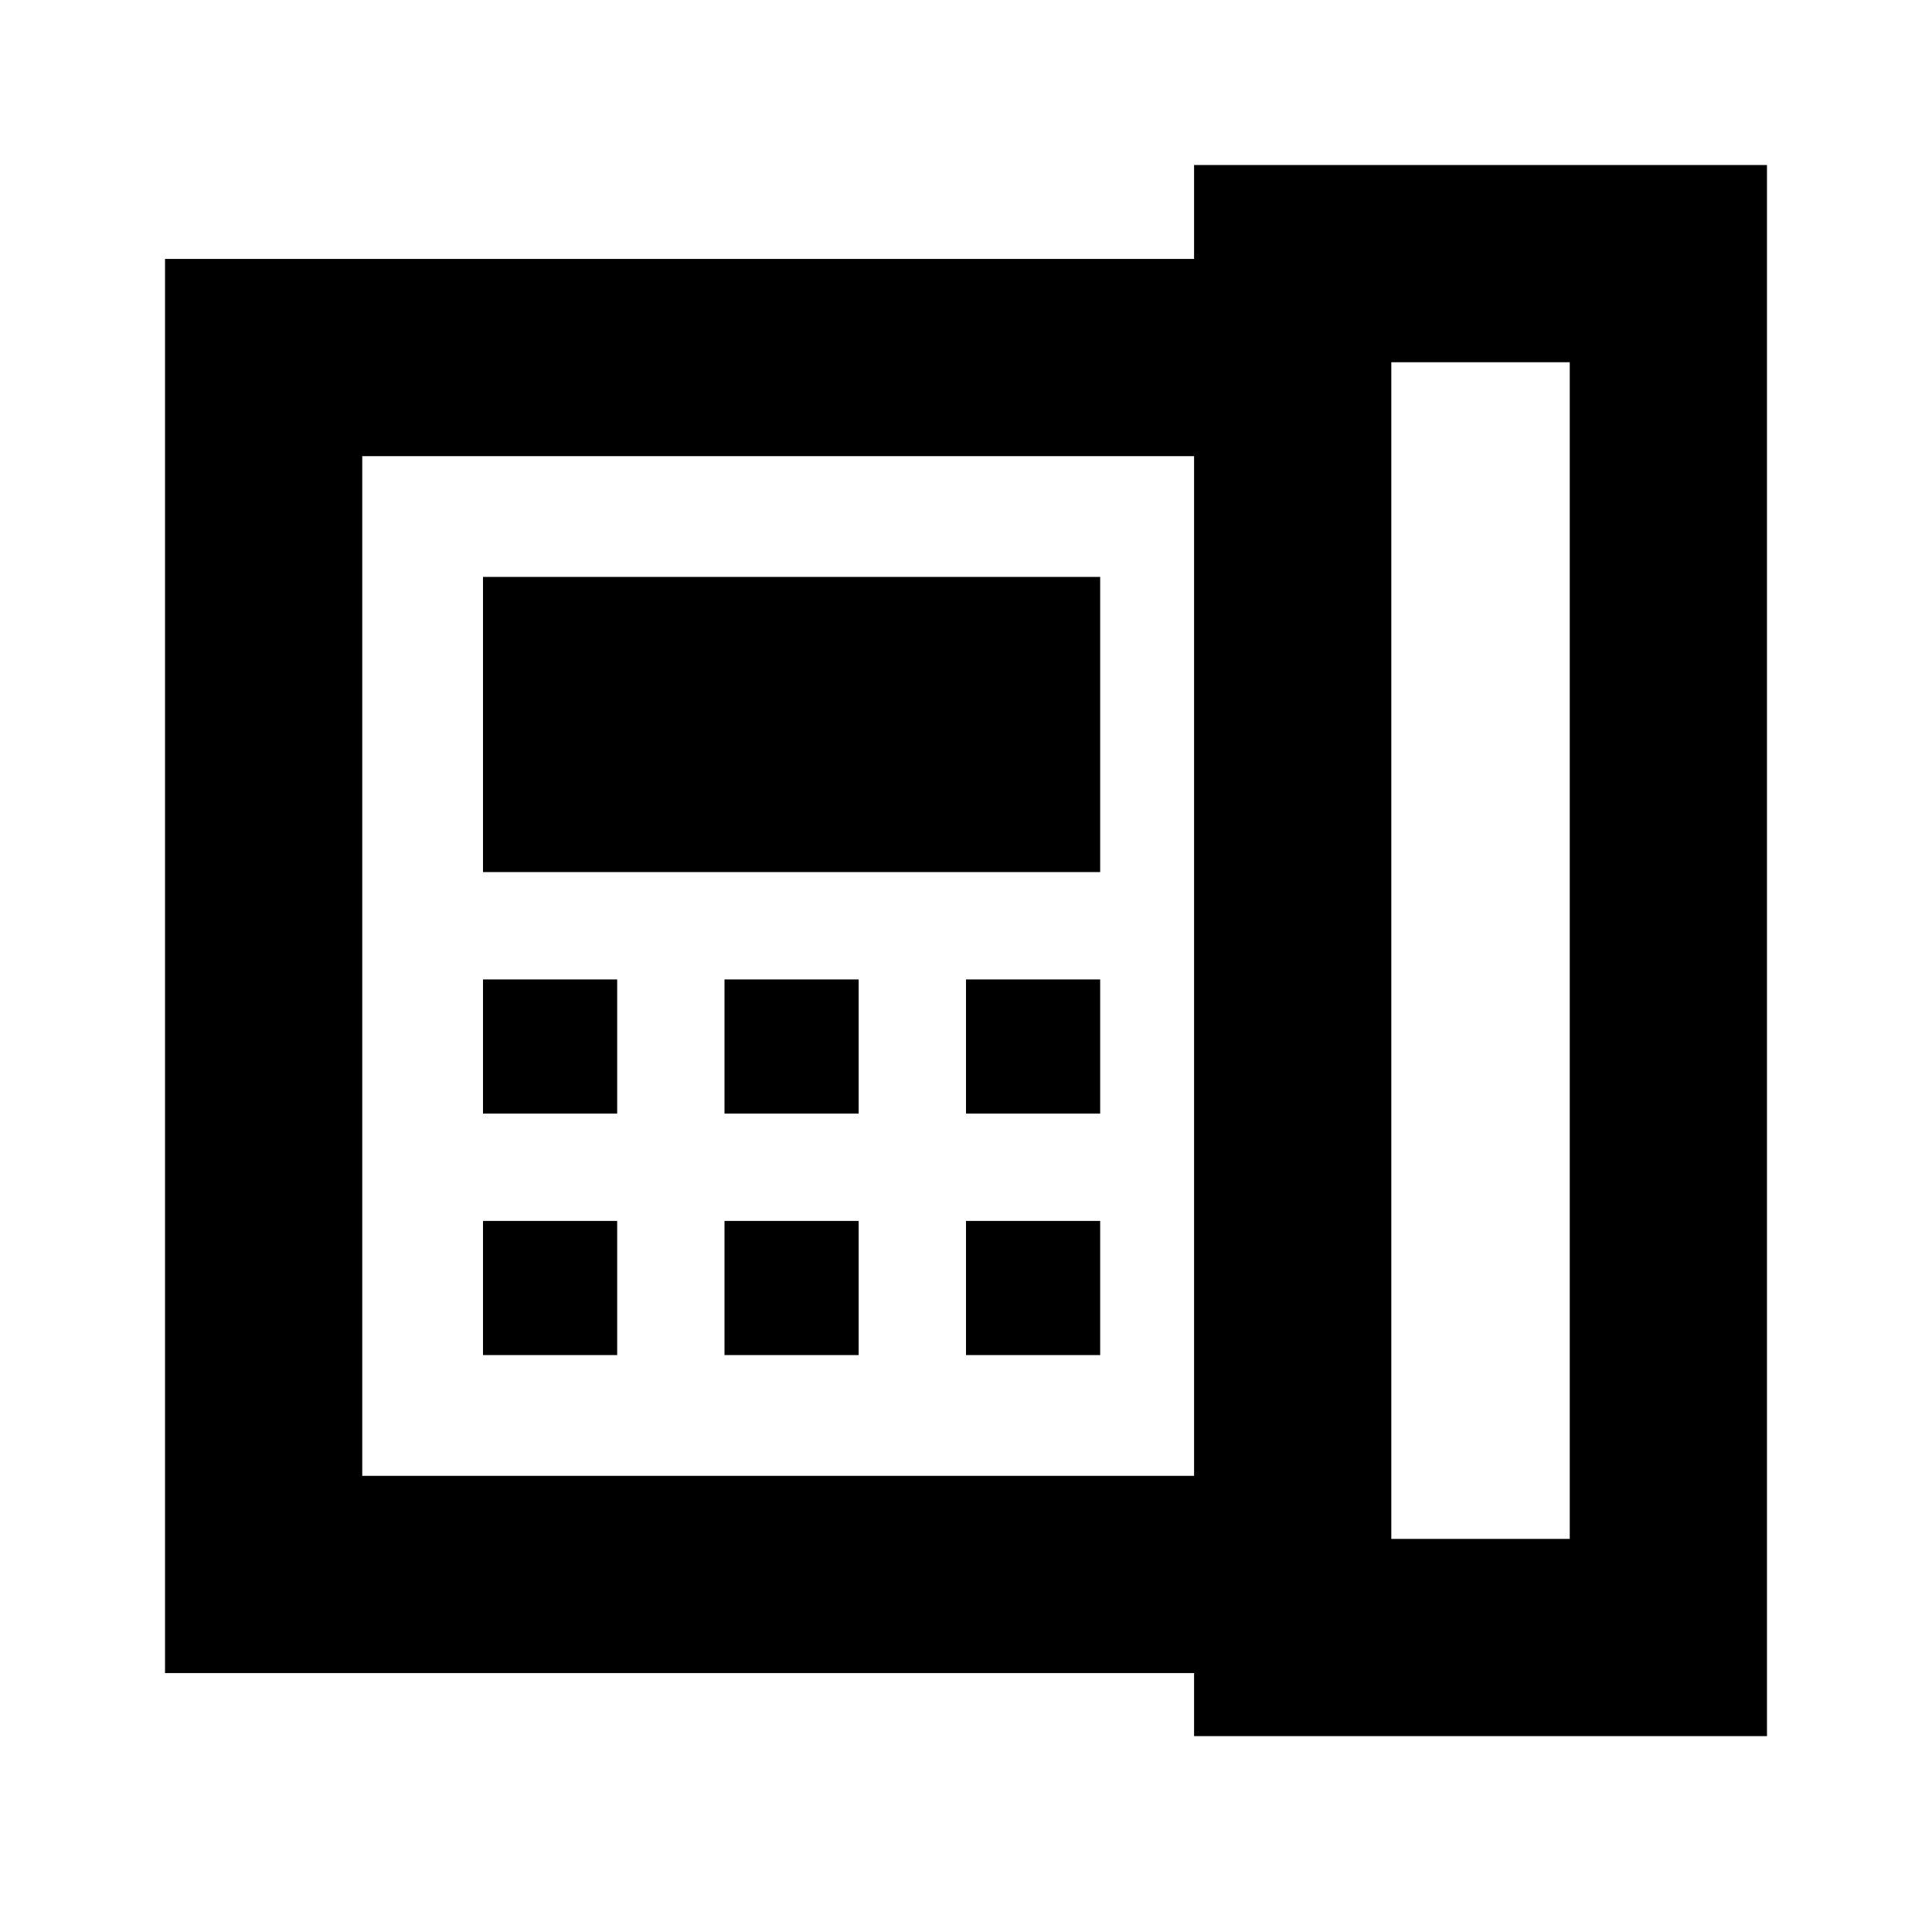 <svg xmlns="http://www.w3.org/2000/svg" height="40" viewBox="0 -960 960 960" width="40"><path d="M691.33-195.33H780V-780h-88.67v584.67ZM240-406.67h66.67v-66.66H240v66.66Zm0 120h66.67v-66.66H240v66.66Zm0-240h306.67v-146.66H240v146.66Zm120 120h66.67v-66.66H360v66.66Zm0 120h66.67v-66.66H360v66.66Zm120-120h66.67v-66.66H480v66.66Zm0 120h66.67v-66.66H480v66.66Zm113.33 60v-506.66H180v506.66h413.33ZM82-128.67v-702.66h511.33V-878H878v780.67H593.33v-31.34H82Zm98-98v-506.66 506.66Z"/></svg>